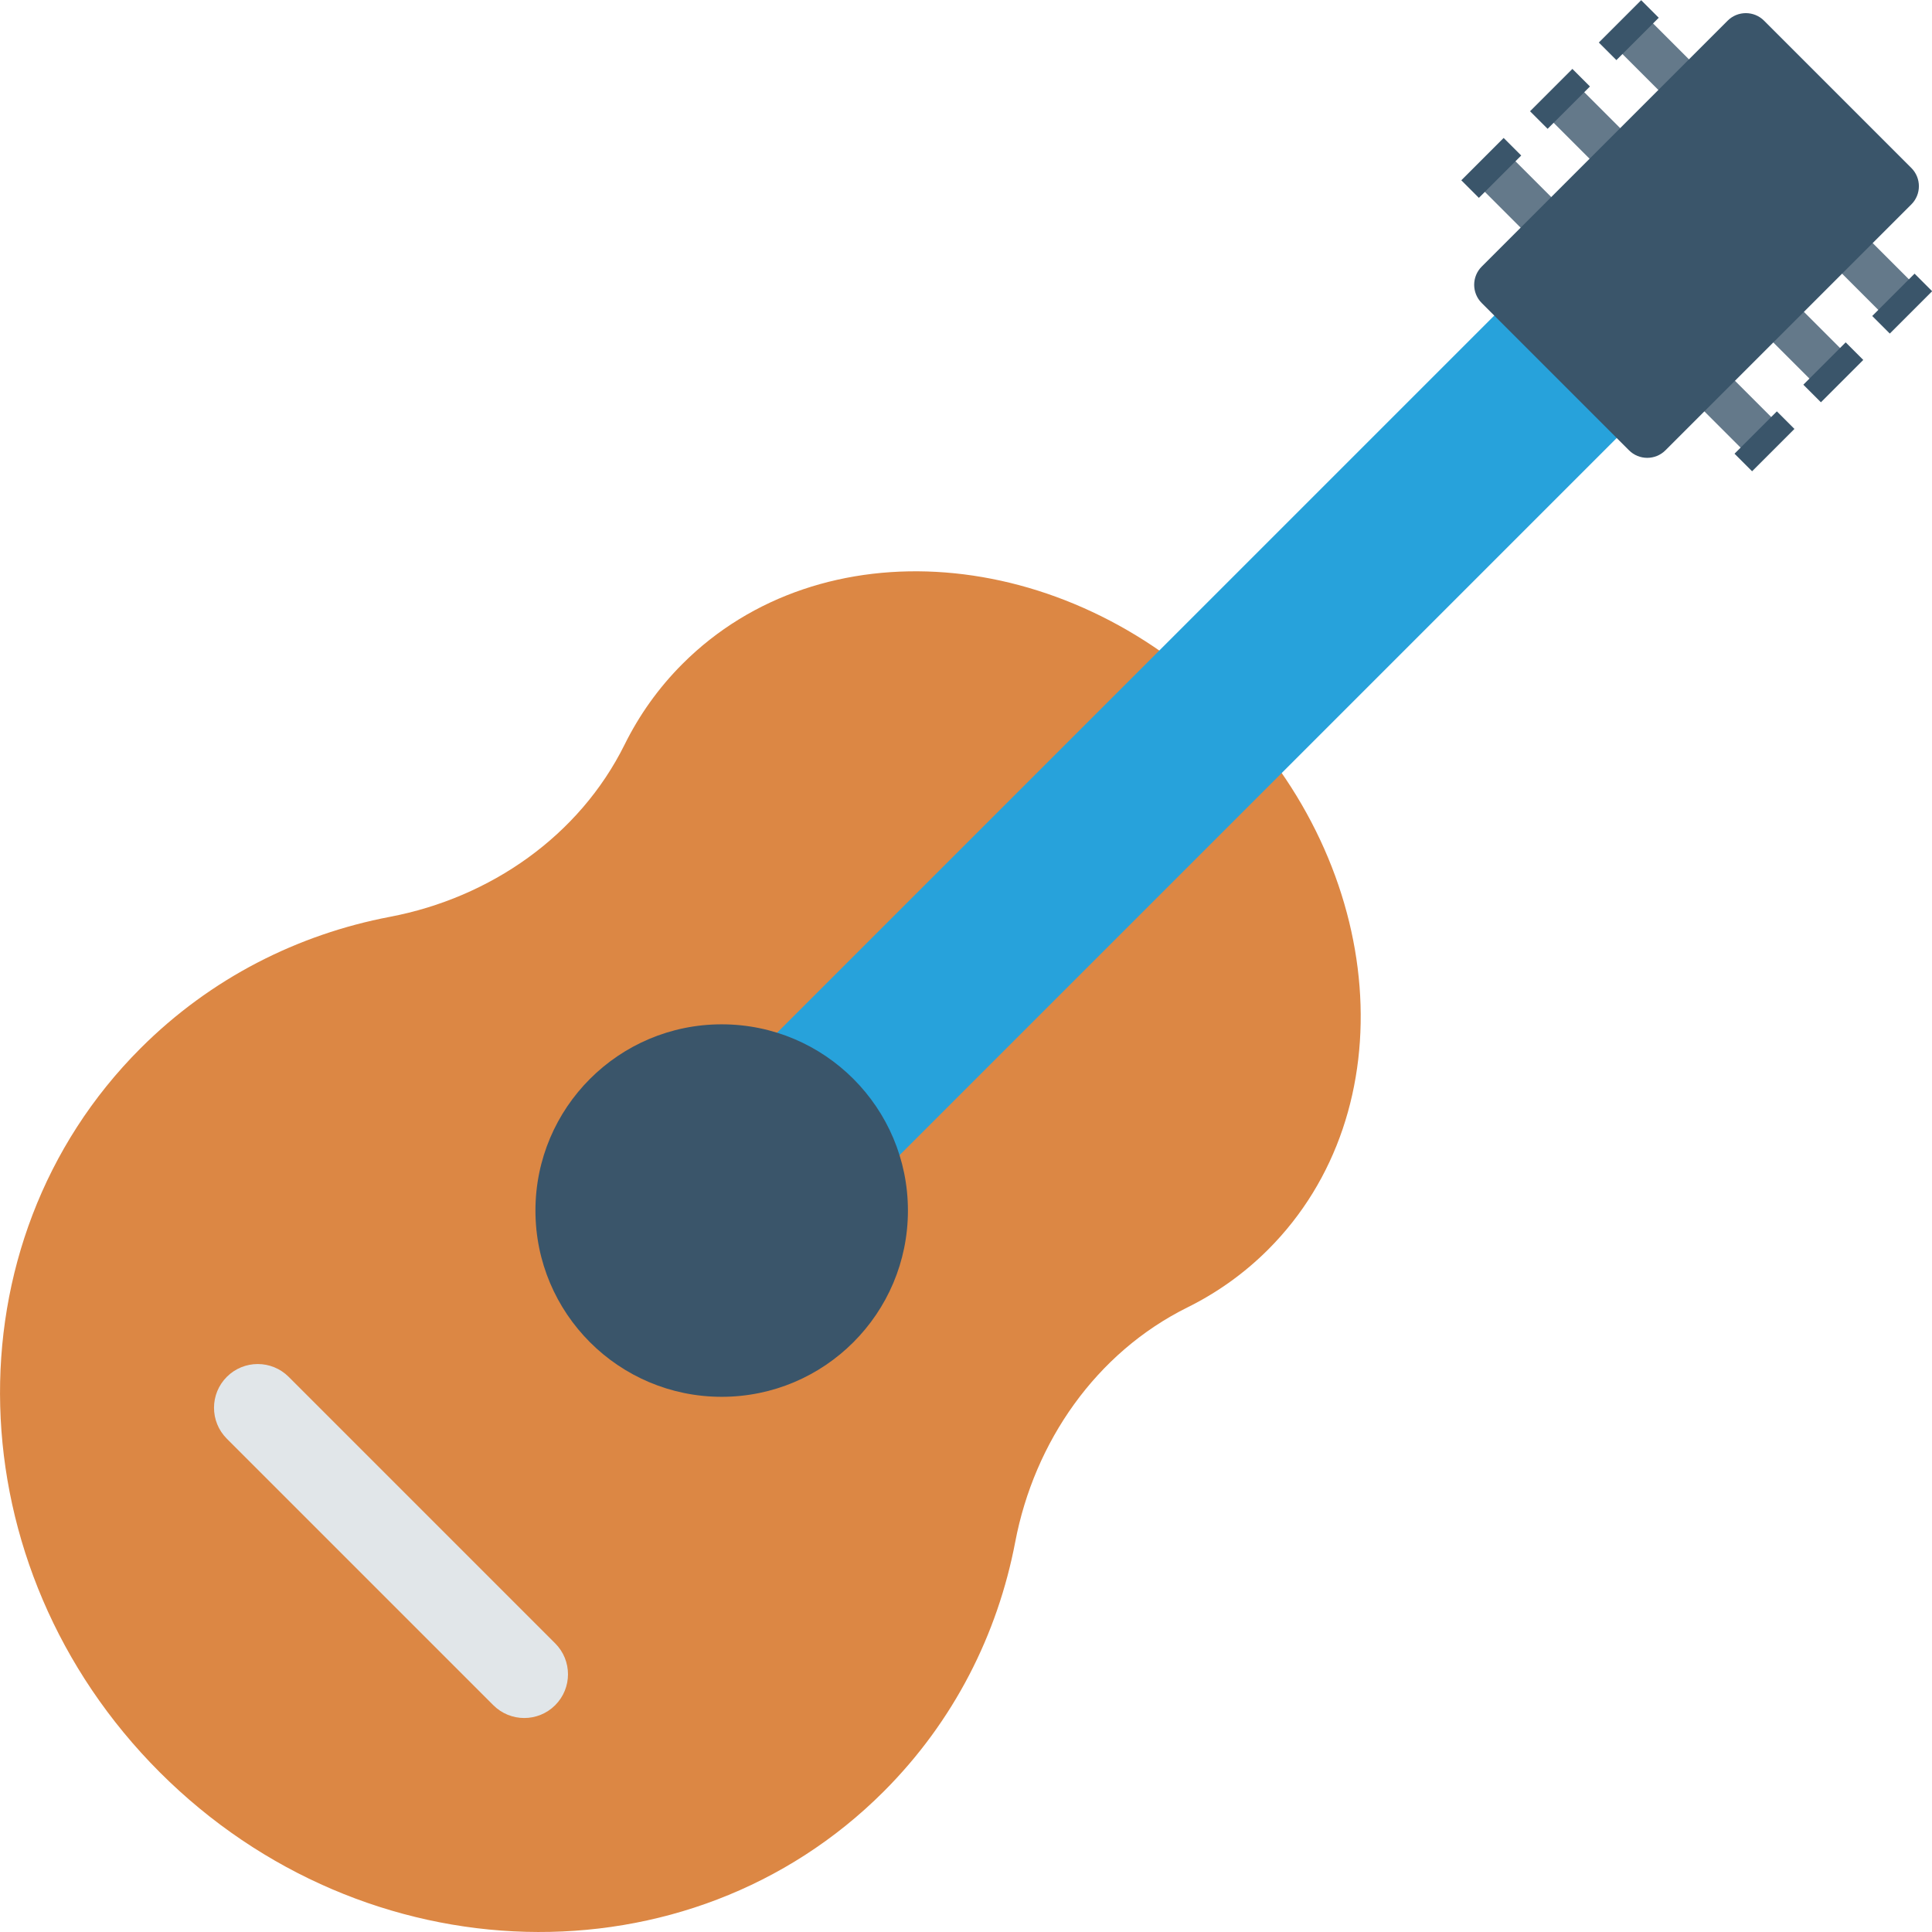 <?xml version="1.0" encoding="iso-8859-1"?>
<!-- Generator: Adobe Illustrator 19.0.0, SVG Export Plug-In . SVG Version: 6.00 Build 0)  -->
<svg version="1.1" id="Capa_1" xmlns="http://www.w3.org/2000/svg" xmlns:xlink="http://www.w3.org/1999/xlink" x="0px" y="0px"
	 viewBox="0 0 468.308 468.308" style="enable-background:new 0 0 468.308 468.308;" xml:space="preserve">
<g>
	
		<rect x="405.989" y="12.469" transform="matrix(-0.707 0.707 -0.707 -0.707 742.386 -193.349)" style="fill:#64798A;" width="10.496" height="89.22"/>
	
		<rect x="389.282" y="29.173" transform="matrix(-0.707 0.707 -0.707 -0.707 725.677 -153.019)" style="fill:#64798A;" width="10.496" height="89.22"/>
	
		<rect x="422.65" y="-4.212" transform="matrix(-0.707 0.707 -0.707 -0.707 759.034 -233.607)" style="fill:#64798A;" width="10.496" height="89.22"/>
</g>
<path style="fill:#DC8744;" d="M246.087,373.761c4.628-24.29,19.605-45.883,41.761-56.86c7.128-3.532,13.726-8.199,19.554-14.028
	c33.536-33.537,28.943-92.502-10.258-131.703s-98.167-43.794-131.703-10.258c-5.828,5.828-10.496,12.426-14.028,19.554
	c-10.977,22.156-32.57,37.133-56.86,41.761c-22.366,4.262-43.472,14.86-60.492,31.88c-47.169,47.169-45.081,125.735,4.665,175.481
	c49.746,49.746,128.311,51.834,175.481,4.665C231.227,417.233,241.825,396.127,246.087,373.761z"/>
<rect x="262.001" y="32.483" transform="matrix(-0.707 -0.707 0.707 -0.707 352.057 516.471)" style="fill:#27A2DB;" width="41.984" height="305.678"/>
<ellipse style="fill:#3A556A;" cx="174.933" cy="293.436" rx="45.144" ry="45.144"/>
<path style="fill:#E1E6E9;" d="M119.58,413.334l-64.6-64.6c-4.14-4.14-4.14-10.853,0-14.993h0c4.14-4.14,10.853-4.14,14.993,0
	l64.6,64.6c4.14,4.14,4.14,10.853,0,14.993h0C130.433,417.474,123.72,417.474,119.58,413.334z"/>
<g>
	<path style="fill:#3A556A;" d="M394.865,109.152l-35.703-35.703c-2.438-2.438-2.438-6.392,0-8.83L418.77,5.012
		c2.438-2.438,6.392-2.438,8.83,0l35.703,35.703c2.438,2.438,2.438,6.392,0,8.83l-59.607,59.607
		C401.257,111.59,397.304,111.59,394.865,109.152z"/>
	
		<rect x="458.026" y="66.277" transform="matrix(-0.707 -0.707 0.707 -0.707 735.044 451.537)" style="fill:#3A556A;" width="6.025" height="14.517"/>
	
		<rect x="441.335" y="82.933" transform="matrix(-0.707 -0.707 0.707 -0.707 694.773 468.168)" style="fill:#3A556A;" width="6.025" height="14.517"/>
	
		<rect x="424.654" y="99.658" transform="matrix(-0.707 -0.707 0.707 -0.707 654.471 484.923)" style="fill:#3A556A;" width="6.025" height="14.517"/>
	
		<rect x="391.756" y="0.004" transform="matrix(-0.707 -0.707 0.707 -0.707 668.777 291.542)" style="fill:#3A556A;" width="6.025" height="14.517"/>
	
		<rect x="375.087" y="16.661" transform="matrix(-0.707 -0.707 0.707 -0.707 628.542 308.19)" style="fill:#3A556A;" width="6.025" height="14.517"/>
	
		<rect x="358.427" y="33.397" transform="matrix(-0.707 -0.707 0.707 -0.707 588.268 324.98)" style="fill:#3A556A;" width="6.025" height="14.517"/>
</g>
<g>
</g>
<g>
</g>
<g>
</g>
<g>
</g>
<g>
</g>
<g>
</g>
<g>
</g>
<g>
</g>
<g>
</g>
<g>
</g>
<g>
</g>
<g>
</g>
<g>
</g>
<g>
</g>
<g>
</g>
</svg>
